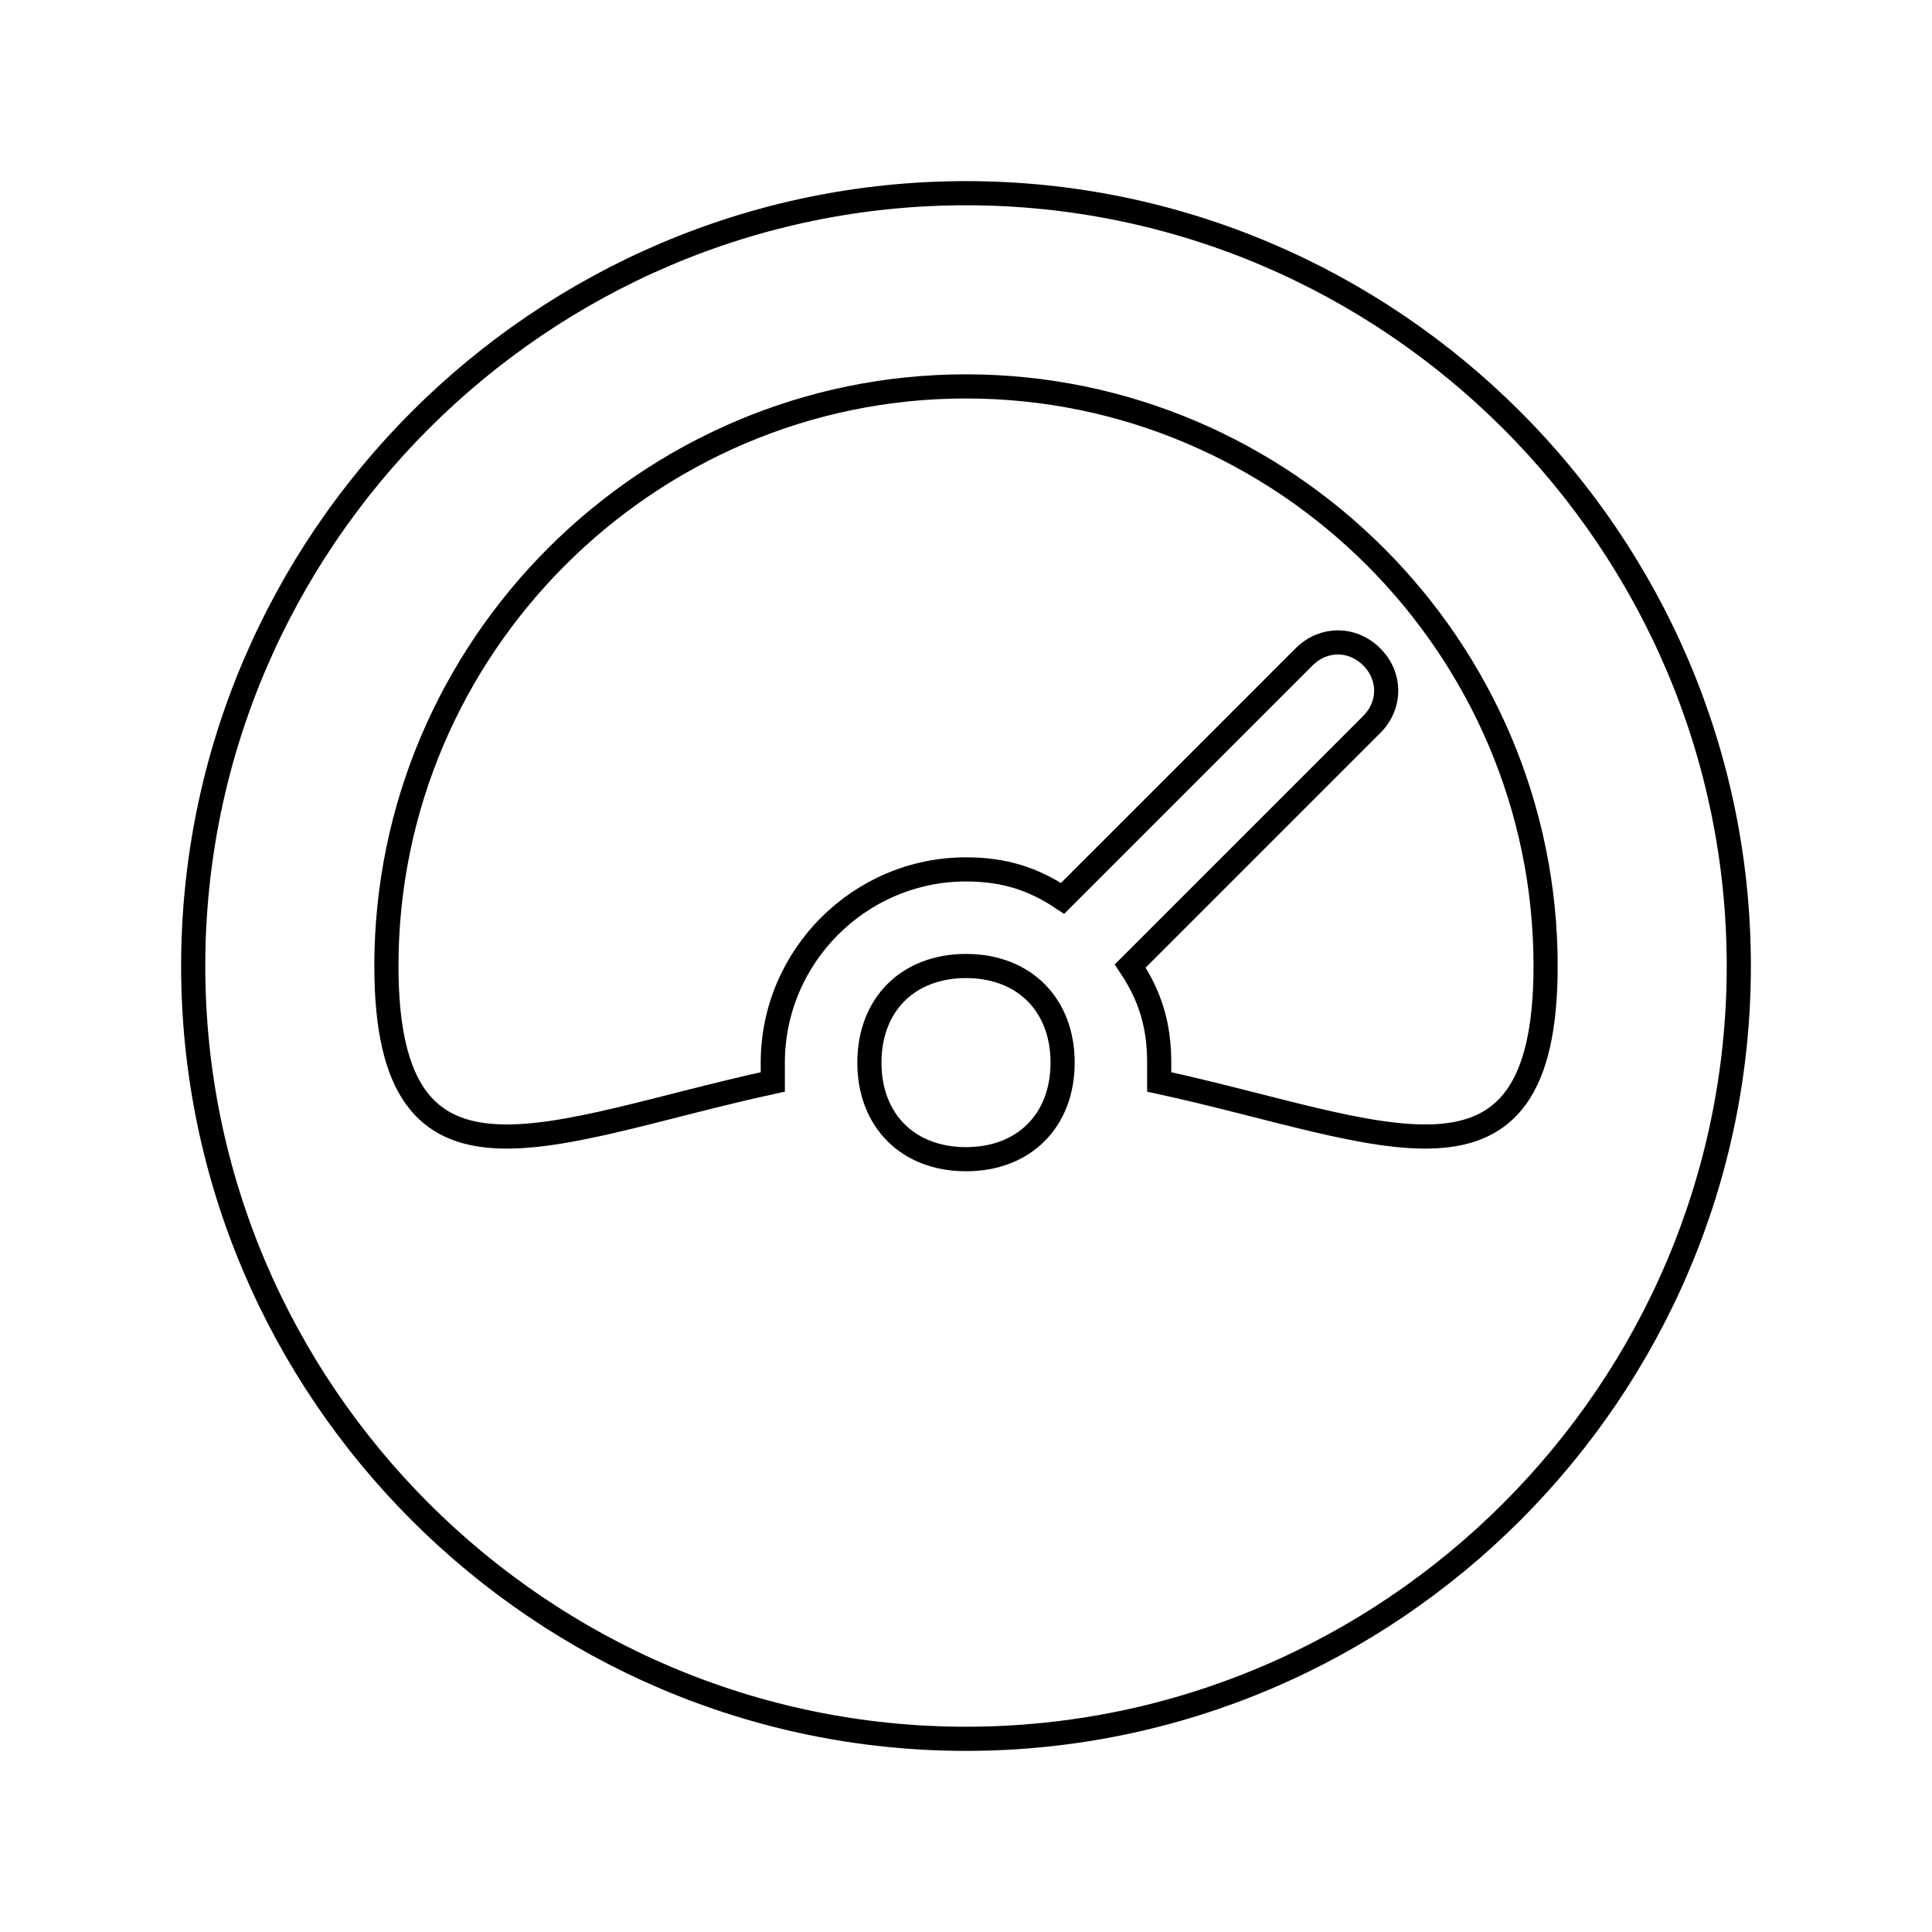 <?xml version="1.0" encoding="utf-8"?>
<!-- Generator: Adobe Illustrator 21.1.0, SVG Export Plug-In . SVG Version: 6.00 Build 0)  -->
<svg version="1.1" id="Layer_1" xmlns="http://www.w3.org/2000/svg" xmlns:xlink="http://www.w3.org/1999/xlink" x="0px" y="0px"
	 viewBox="0 0 20 20" style="enable-background:new 0 0 20 20;" xml:space="preserve">
<style type="text/css">
	.st0{fill:none;stroke:#000000;stroke-width:0.25;stroke-miterlimit:10;}
</style>
<title>Dashboard</title>
<desc>Created with Sketch.</desc>
<g>
	<g transform="translate(-290, -110)">
		<g transform="translate(21, 110)">
			<path class="st0" d="M280,9.3c-0.3-0.2-0.6-0.3-1-0.3c-1.1,0-2,0.9-2,2c0,0.1,0,0.2,0,0.2c-2.3,0.5-4,1.4-4-1.2c0-3.3,2.7-6,6-6
				s6,2.7,6,6c0,2.6-1.7,1.7-4,1.2c0-0.1,0-0.2,0-0.2c0-0.4-0.1-0.7-0.3-1l2.5-2.5c0.2-0.2,0.2-0.5,0-0.7c-0.2-0.2-0.5-0.2-0.7,0
				L280,9.3z M279,18c4.4,0,8-3.6,8-8s-3.6-8-8-8s-8,3.6-8,8S274.6,18,279,18z M279,12c0.6,0,1-0.4,1-1s-0.4-1-1-1s-1,0.4-1,1
				S278.4,12,279,12z"/>
		</g>
	</g>
</g>
</svg>
